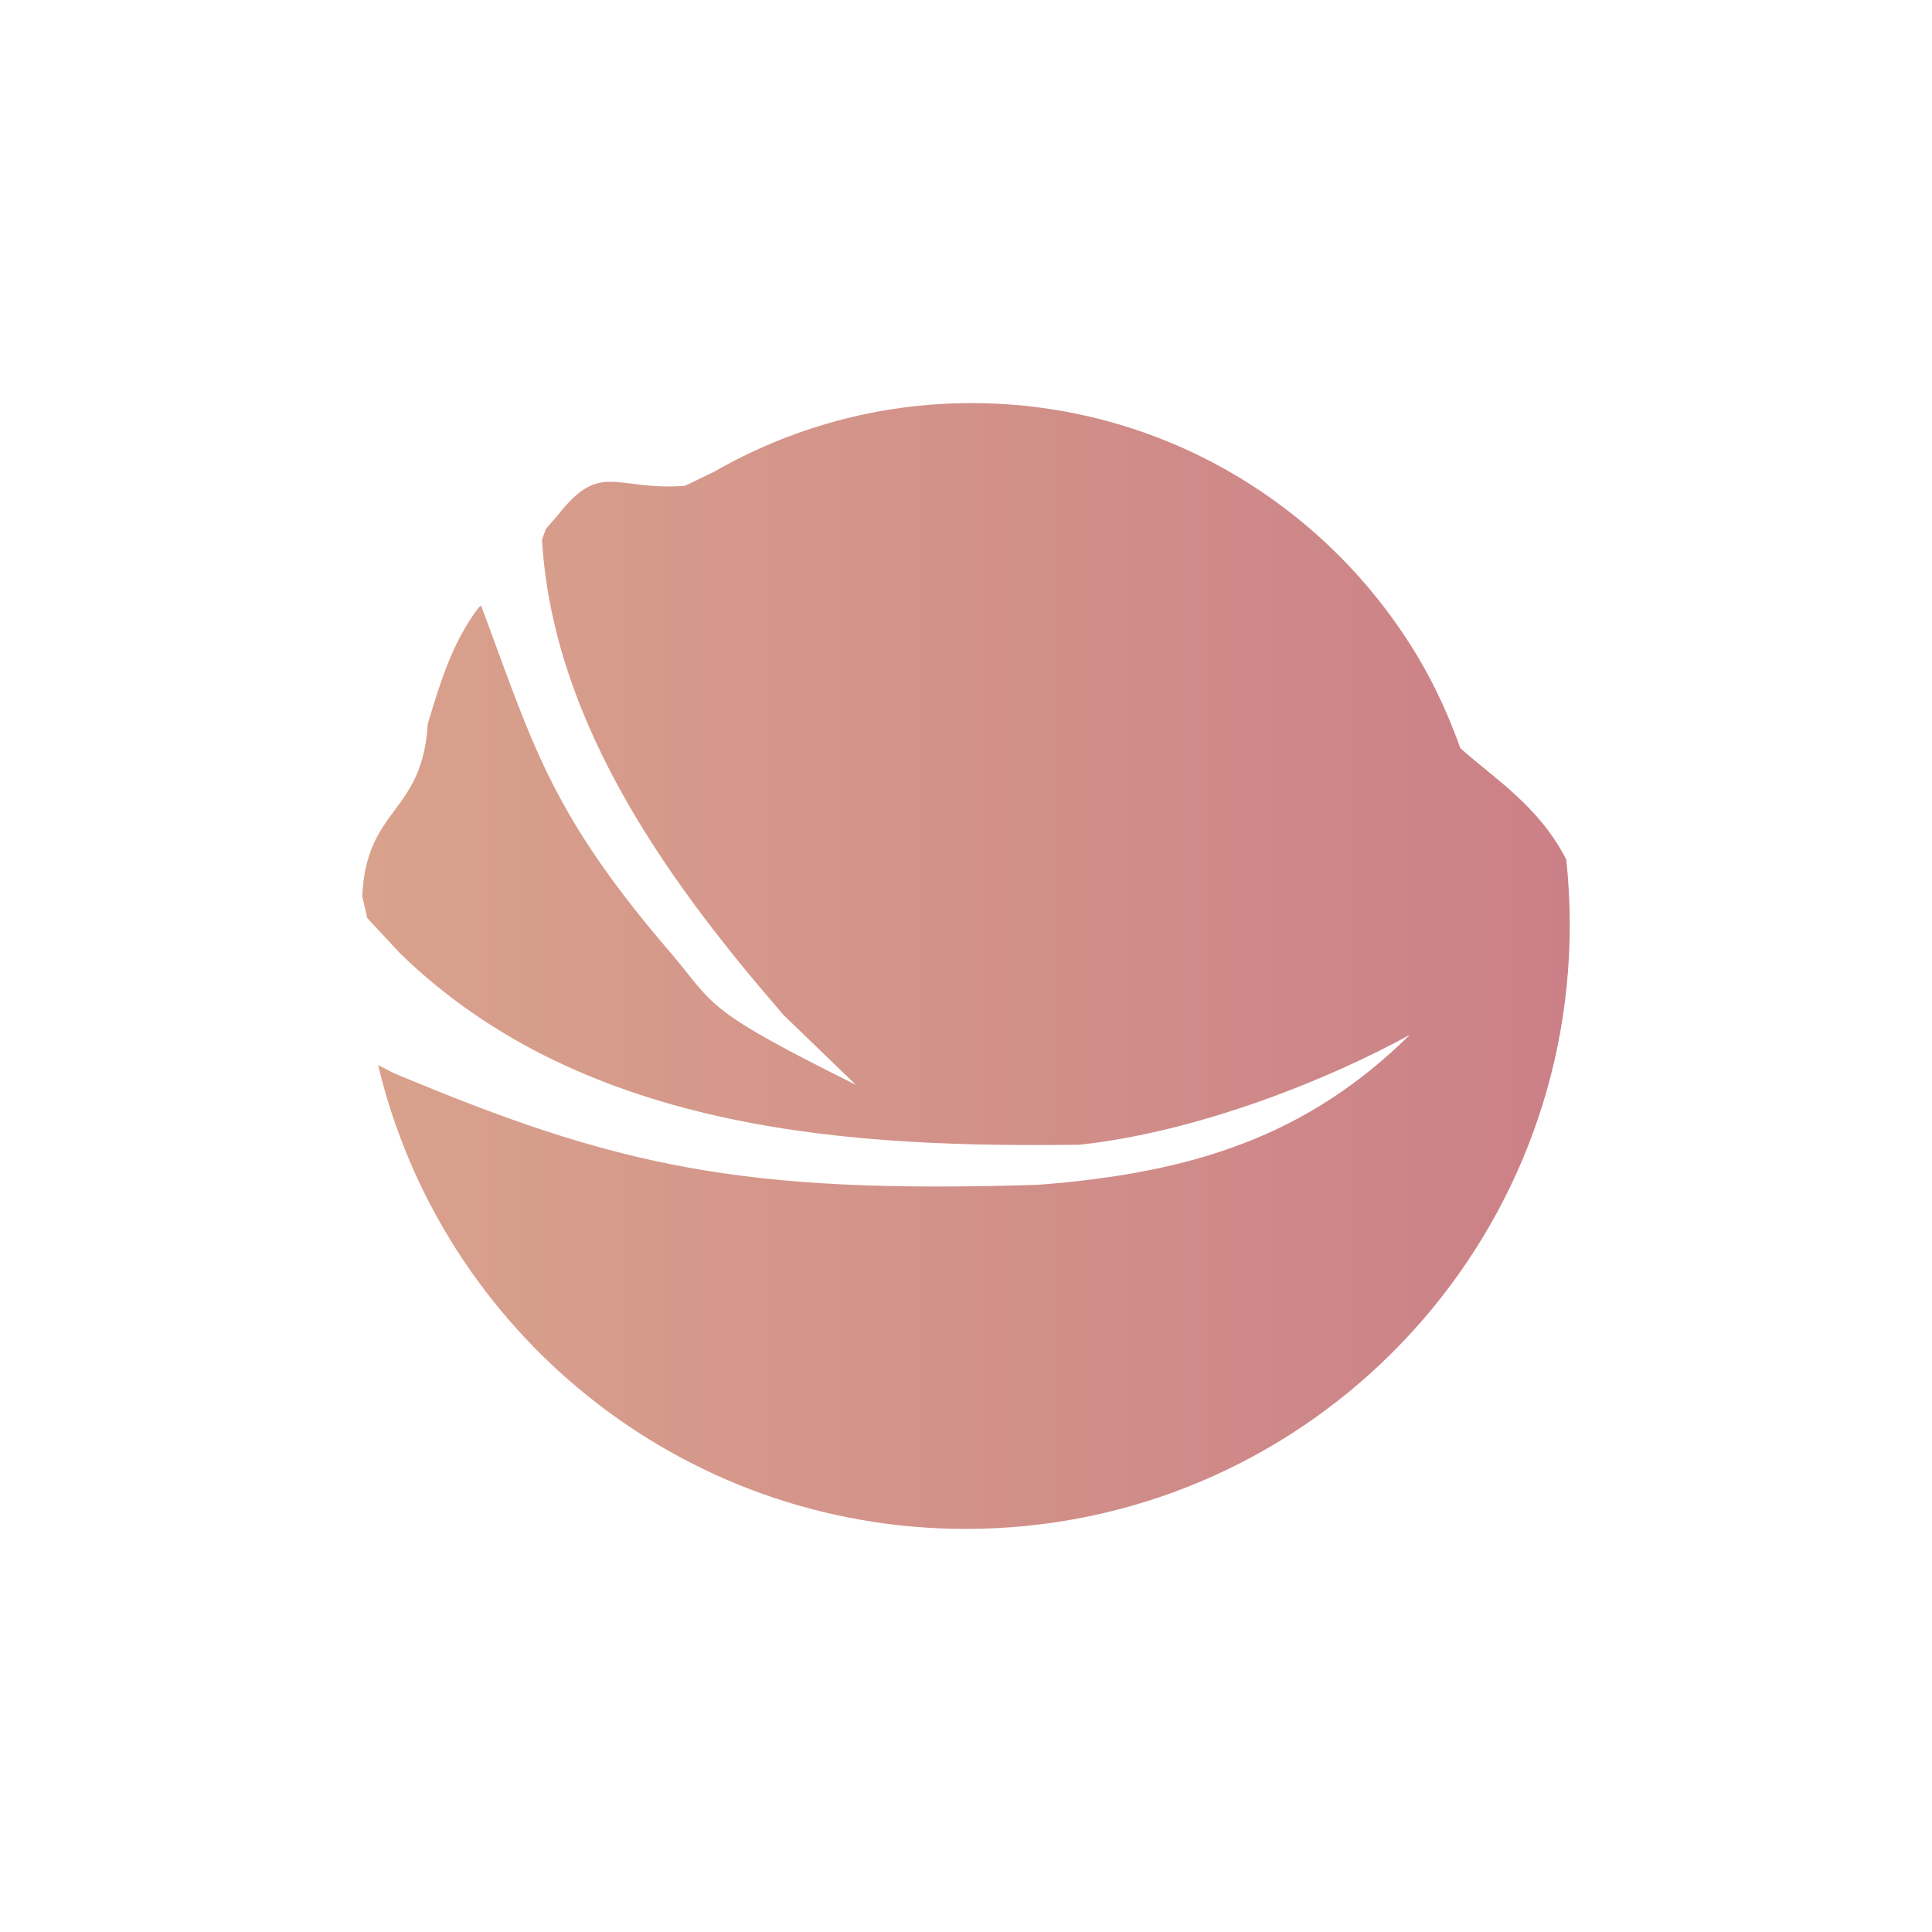 <?xml version="1.0" encoding="UTF-8" standalone="no"?>
<svg
   xmlns:dc="http://purl.org/dc/elements/1.1/"
   xmlns:cc="http://creativecommons.org/ns#"
   xmlns:rdf="http://www.w3.org/1999/02/22-rdf-syntax-ns#"
   xmlns:svg="http://www.w3.org/2000/svg"
   xmlns="http://www.w3.org/2000/svg"
   xmlns:xlink="http://www.w3.org/1999/xlink"
   xmlns:sodipodi="http://sodipodi.sourceforge.net/DTD/sodipodi-0.dtd"
   xmlns:inkscape="http://www.inkscape.org/namespaces/inkscape"
   width="512"
   height="512"
   id="svg2"
   version="1.1"
   inkscape:version="1.0 (4035a4fb49, 2020-05-01)"
   sodipodi:docname="akonadi.svg"
   inkscape:export-xdpi="100"
   inkscape:export-ydpi="100">
  <sodipodi:namedview
     inkscape:document-rotation="0"
     inkscape:snap-nodes="true"
     inkscape:snap-smooth-nodes="true"
     inkscape:object-nodes="true"
     inkscape:snap-intersection-paths="false"
     inkscape:object-paths="false"
     inkscape:window-maximized="1"
     inkscape:window-y="0"
     inkscape:window-x="0"
     inkscape:window-height="1015"
     inkscape:window-width="1920"
     showgrid="false"
     inkscape:current-layer="svg2"
     inkscape:document-units="px"
     inkscape:cy="315.61555"
     inkscape:cx="97.944363"
     inkscape:zoom="1.2104692"
     inkscape:pageshadow="2"
     inkscape:pageopacity="0.0"
     borderopacity="1.0"
     bordercolor="#666666"
     pagecolor="#ffffff"
     id="base" />
  <defs
     id="defs4">
    <linearGradient
       id="linearGradient981"
       inkscape:collect="always">
      <stop
         id="stop977"
         offset="0"
         style="stop-color:#d9a28c;stop-opacity:1" />
      <stop
         id="stop979"
         offset="1"
         style="stop-color:#cb8087;stop-opacity:1" />
    </linearGradient>
    <linearGradient
       id="linearGradient2460"
       y2="44.984"
       gradientUnits="userSpaceOnUse"
       x2="19.36"
       y1="21.031"
       x1="19.245">
      <stop
         id="stop3602"
         style="stop-color:#fafafa;stop-opacity:1;"
         offset="0" />
      <stop
         id="stop3604"
         style="stop-color:#f0f0f0;stop-opacity:1;"
         offset="1" />
    </linearGradient>
    <linearGradient
       gradientTransform="matrix(1.006,0,0,0.994,100,0)"
       gradientUnits="userSpaceOnUse"
       id="ButtonShadow-0-1-1-5-9"
       y2="7.017"
       x2="45.448"
       y1="92.54"
       x1="45.448">
      <stop
         offset="0"
         style="stop-color:#000000;stop-opacity:1"
         id="stop3750-8-9-3-6-4" />
      <stop
         offset="1"
         style="stop-color:#000000;stop-opacity:0.588"
         id="stop3752-5-6-4-2-9" />
    </linearGradient>
    <linearGradient
       id="linearGradient3737-9">
      <stop
         offset="0"
         style="stop-color:#ffffff;stop-opacity:1"
         id="stop3739-7" />
      <stop
         offset="1"
         style="stop-color:#ffffff;stop-opacity:0"
         id="stop3741-4" />
    </linearGradient>
    <linearGradient
       id="linearGradient4046-3">
      <stop
         offset="0"
         style="stop-color:#000000;stop-opacity:1;"
         id="stop4048-7" />
      <stop
         offset="1"
         style="stop-color:#ffffff;stop-opacity:0.2"
         id="stop4050-73" />
    </linearGradient>
    <linearGradient
       gradientUnits="userSpaceOnUse"
       y2="256"
       x2="416"
       y1="256"
       x1="96"
       id="linearGradient983"
       xlink:href="#linearGradient981"
       inkscape:collect="always" />
  </defs>
  <g
     transform="translate(0,-540.362)"
     inkscape:label="Livello 1"
     inkscape:groupmode="layer"
     id="akonadi" />
  <g
     transform="matrix(1.1,0,0,0.444,95.081,256.393)"
     id="g2036">
    <g
       transform="matrix(1.053,0,0,1.286,-1.263,-13.429)"
       style="opacity:0.4"
       id="g3712" />
  </g>
  <g
     id="g3541"
     transform="translate(97.481,231.282)" />
  <g
     id="g3536"
     transform="translate(97.481,231.282)" />
  <g
     transform="translate(-11.985,-592.117)"
     id="g4103" />
  <g
     transform="translate(-605.519,-353.968)"
     id="g4076">
    <g
       id="g4038"
       transform="translate(-926.668,684.384)" />
  </g>
  <g
     transform="translate(-605.519,-353.968)"
     id="g4076-9">
    <g
       id="g4038-9"
       transform="translate(-926.668,684.384)" />
  </g>
  <path
     style="fill:url(#linearGradient983);fill-rule:evenodd;stroke:none;fill-opacity:1"
     d="m 257.38,106.825 c -24.842,0 -48.114,6.694 -68.225,18.237 -0.084,0.049 -0.176,0.082 -0.265,0.131 l -7.347,3.542 c -18.389,1.409 -22.312,-6.706 -33.456,7.478 l -3.411,3.936 -1.05,2.886 c 2.998,50.01 35.608,93.119 64.026,125.953 l 19.155,18.499 c -42.555,-21.142 -36.71,-20.884 -50.906,-37.13 -30.588,-35.987 -35.136,-54.457 -48.413,-89.873 l -0.656,0.525 c -7.07,9.398 -10.119,19.792 -13.477,30.822 C 111.925,215.894 97.099,213.698 96,237.501 l 1.312,5.773 8.528,9.184 c 49.688,48.579 122.717,51.608 180.27,50.906 31.626,-3.406 66.287,-17.433 87.511,-29.127 -27.116,26.737 -57.278,36.621 -98.663,39.754 -78.714,2.485 -111.791,-4.9 -170.693,-29.651 l -4.067,-2.099 c 16.766,70.503 80.102,122.936 155.736,122.936 88.421,0 160.065,-71.645 160.065,-160.065 0,-5.844 -0.311,-11.637 -0.919,-17.319 -7.22,-14.159 -18.976,-21.371 -28.077,-29.52 -3.001,-8.395 -6.652,-16.449 -11.152,-24.01 -24.03,-40.367 -68.085,-67.437 -118.475,-67.437 z"
     id="path3949"
     inkscape:connector-curvature="0"
     sodipodi:nodetypes="cccccccccccccccccccccssccssc" />
</svg>
